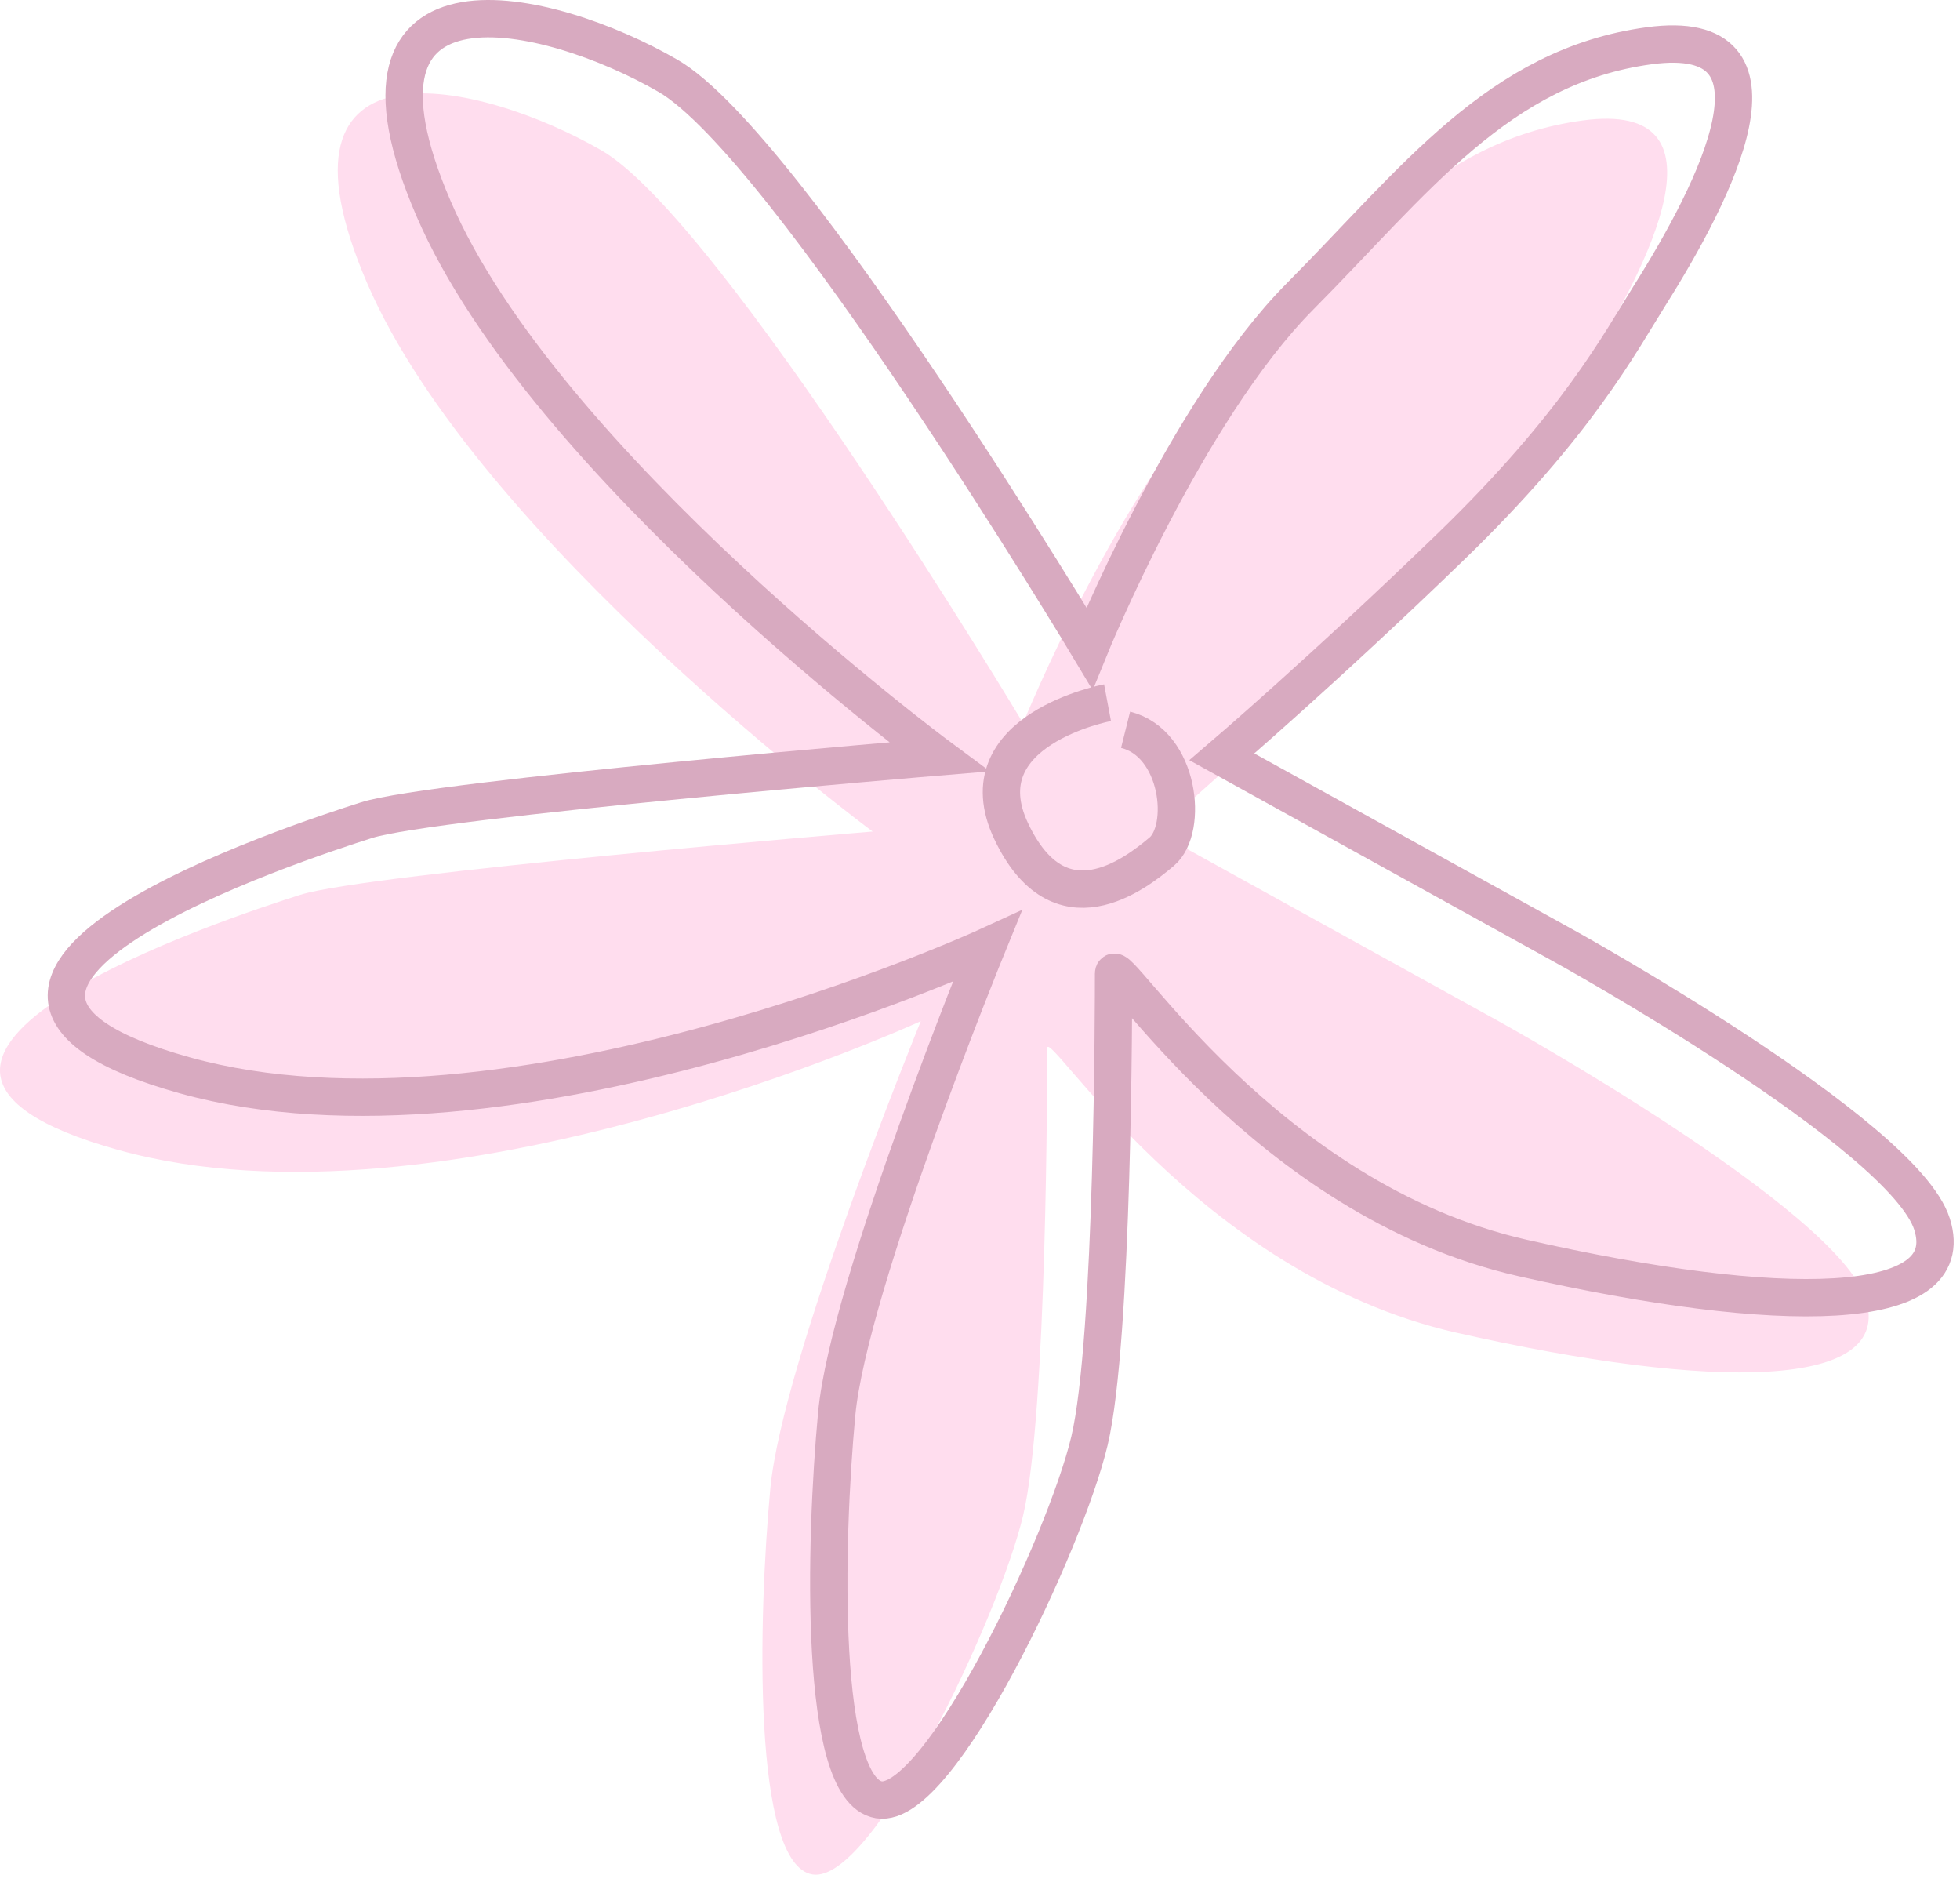 <?xml version="1.0" encoding="UTF-8"?>
<svg width="105px" height="101px" viewBox="0 0 105 101" version="1.1" xmlns="http://www.w3.org/2000/svg" xmlns:xlink="http://www.w3.org/1999/xlink">
    <!-- Generator: Sketch 41.2 (35397) - http://www.bohemiancoding.com/sketch -->
    <title>flower</title>
    <desc>Created with Sketch.</desc>
    <defs></defs>
    <g id="Page-1" stroke="none" stroke-width="1" fill="none" fill-rule="evenodd">
        <g id="Artboard" transform="translate(-59, -61)">
            <g id="flower" transform="translate(59, 62)">
                <g>
                    <path d="M54.809,37.732 C54.809,37.732 38.631,10.759 32.226,7.057 C25.821,3.355 13.779,0.507 19.672,14.176 C25.565,27.845 46.749,43.535 46.749,43.535 C46.749,43.535 19.672,45.785 16.085,46.925 C12.498,48.064 -11.073,55.752 6.349,60.593 C23.771,65.435 49.328,53.691 49.328,53.691 C49.328,53.691 41.913,71.827 41.268,78.718 C40.623,85.61 40.285,98.859 43.525,99.393 C46.765,99.926 53.52,85.61 54.809,80.169 C56.099,74.728 56.099,56.349 56.099,55.142 C56.099,53.935 64.188,67.243 78.023,70.376 C91.858,73.508 101.484,73.403 99.947,68.562 C98.409,63.721 80.28,53.691 80.28,53.691 L61.902,43.535 C61.902,43.535 67.361,38.866 74.154,32.291 C80.947,25.717 83.226,21.359 84.793,18.871 C88.38,13.176 92.854,4.363 84.793,5.451 C76.733,6.539 72.219,12.705 66.094,18.871 C59.968,25.037 54.809,37.732 54.809,37.732 Z" id="Path" fill="#FFDDEE"></path>
                    <path d="M58.365,33.732 C58.365,33.732 42.187,6.759 35.781,3.057 C29.376,-0.645 17.335,-3.493 23.227,10.176 C29.12,23.845 50.305,39.535 50.305,39.535 C50.305,39.535 23.227,41.785 19.64,42.925 C16.054,44.064 -7.517,51.752 9.905,56.593 C27.327,61.435 52.884,49.691 52.884,49.691 C52.884,49.691 45.469,67.827 44.824,74.718 C44.179,81.61 43.84,94.859 47.081,95.393 C50.321,95.926 57.075,81.61 58.365,76.169 C59.655,70.728 59.655,52.349 59.655,51.142 C59.655,49.935 67.743,63.243 81.578,66.376 C95.413,69.508 105.039,69.403 103.502,64.562 C101.965,59.721 83.835,49.691 83.835,49.691 L65.458,39.535 C65.458,39.535 70.916,34.866 77.709,28.291 C84.503,21.717 86.782,17.359 88.349,14.871 C91.936,9.176 96.409,0.363 88.349,1.451 C80.289,2.539 75.775,8.705 69.649,14.871 C63.523,21.037 58.365,33.732 58.365,33.732 Z" id="Path" stroke="#D8AAC0" stroke-width="2"></path>
                    <path d="M59.332,36.634 C59.332,36.634 51.594,38.084 54.174,43.525 C56.753,48.966 60.792,45.829 62.234,44.613 C63.675,43.397 63.201,38.81 60.299,38.084" id="Path-2" stroke="#D8AAC0" stroke-width="2"></path>
                </g>
            </g>
        </g>
    </g>
</svg>